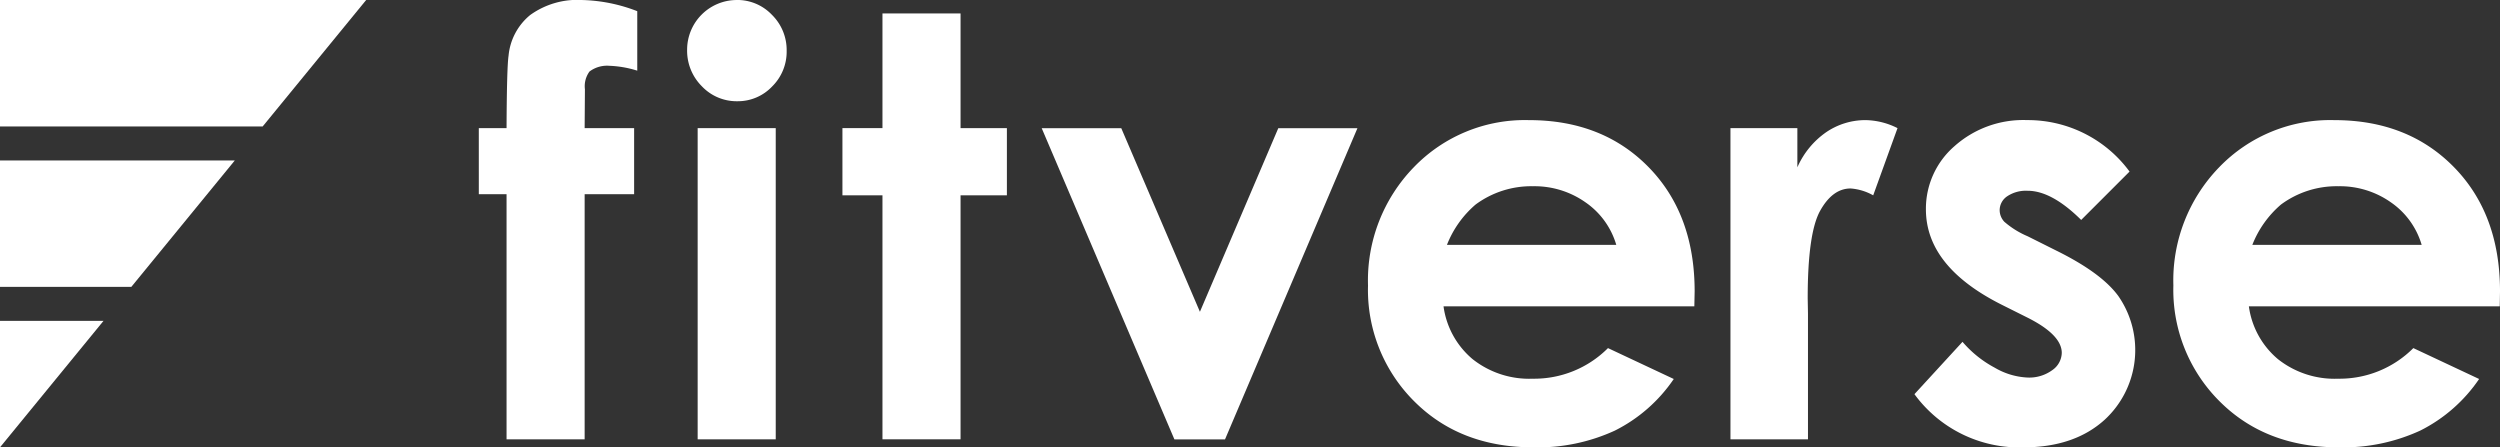 <svg xmlns="http://www.w3.org/2000/svg" width="276.5" height="49.475" viewBox="0 0 276.5 49.475">
  <rect x="0" y="0" width="276.5" height="49.475" fill="#333333" stroke="none"/>
  <g id="Group_3" data-name="Group 3" transform="translate(-584.829 -703.069)">
    <g id="Group_1" data-name="Group 1" transform="translate(584.829 703.069)">
      <path id="Path_1" data-name="Path 1" d="M625.328,670.358,613.88,684.344H584.829V670.358Z" transform="translate(-584.829 -670.358)" fill="#fff"/>
      <path id="Path_2" data-name="Path 2" d="M610.8,705.747l-11.448,13.987H584.829V705.747Z" transform="translate(-584.829 -688.003)" fill="#fff"/>
      <path id="Path_3" data-name="Path 3" d="M596.277,741.136l-11.448,13.987V741.136Z" transform="translate(-584.829 -705.647)" fill="#fff"/>
    </g>
    <g id="Group_2" data-name="Group 2" transform="translate(637.785 703.069)">
      <path id="Path_4" data-name="Path 4" d="M642.431,743.874H645.5q.032-6.77.221-8a6.6,6.6,0,0,1,2.388-4.508,8.926,8.926,0,0,1,5.773-1.661,17.966,17.966,0,0,1,6.074,1.234v6.579a11.575,11.575,0,0,0-3.068-.538,3.23,3.23,0,0,0-2.214.632,2.739,2.739,0,0,0-.506,1.961l-.031,4.3h5.472v7.308h-5.472v27.11H645.5v-27.11h-3.068Z" transform="translate(-642.431 -729.702)" fill="#fff"/>
      <path id="Path_5" data-name="Path 5" d="M678.63,729.7a5.278,5.278,0,0,1,3.9,1.645,5.46,5.46,0,0,1,1.625,3.986,5.4,5.4,0,0,1-1.609,3.939,5.219,5.219,0,0,1-3.849,1.629,5.294,5.294,0,0,1-3.927-1.661,5.555,5.555,0,0,1-1.624-4.034,5.5,5.5,0,0,1,5.488-5.5Zm-4.318,14.172h8.636v34.418h-8.636Z" transform="translate(-650.107 -729.702)" fill="#fff"/>
      <path id="Path_6" data-name="Path 6" d="M700.478,731.684h8.636v12.685h5.125V751.8h-5.125v26.984h-8.636V751.8H696.05v-7.434h4.428Z" transform="translate(-655.833 -730.197)" fill="#fff"/>
      <path id="Path_7" data-name="Path 7" d="M725.431,748.6h8.8l8.7,20.309L751.6,748.6h8.754l-14.646,34.418h-5.6Z" transform="translate(-663.176 -734.424)" fill="#fff"/>
      <path id="Path_8" data-name="Path 8" d="M809.64,768.009H781.9a9.236,9.236,0,0,0,3.211,5.837,10.073,10.073,0,0,0,6.658,2.167,11.517,11.517,0,0,0,8.32-3.385l7.276,3.417a17.165,17.165,0,0,1-6.517,5.709,20.375,20.375,0,0,1-9.016,1.851q-8.1,0-13.191-5.109a17.383,17.383,0,0,1-5.093-12.8,17.971,17.971,0,0,1,5.077-13.081,17.052,17.052,0,0,1,12.732-5.2q8.13,0,13.223,5.2t5.094,13.745Zm-8.635-6.8a8.662,8.662,0,0,0-3.375-4.682,9.782,9.782,0,0,0-5.846-1.8,10.336,10.336,0,0,0-6.338,2.025,11.292,11.292,0,0,0-3.168,4.46Z" transform="translate(-675.202 -734.129)" fill="#fff"/>
      <path id="Path_9" data-name="Path 9" d="M826.993,748.3h7.4v4.334a9.256,9.256,0,0,1,3.2-3.891,7.707,7.707,0,0,1,4.365-1.329,8.083,8.083,0,0,1,3.512.886l-2.689,7.434a5.949,5.949,0,0,0-2.5-.759q-1.994,0-3.369,2.468t-1.376,9.68l.031,1.677v13.919h-8.573Z" transform="translate(-688.561 -734.129)" fill="#fff"/>
      <path id="Path_10" data-name="Path 10" d="M877.911,753.109l-5.346,5.346q-3.258-3.226-5.916-3.226a3.726,3.726,0,0,0-2.278.617,1.854,1.854,0,0,0-.822,1.534,1.887,1.887,0,0,0,.522,1.282,9.707,9.707,0,0,0,2.578,1.6l3.163,1.582q5,2.467,6.864,5.03a10.476,10.476,0,0,1-1.5,13.666q-3.369,3.068-9.031,3.068a14.356,14.356,0,0,1-12.021-5.884l5.315-5.789A12.26,12.26,0,0,0,863,774.794a7.876,7.876,0,0,0,3.622,1.091,4.321,4.321,0,0,0,2.752-.823,2.383,2.383,0,0,0,1.044-1.9q0-1.993-3.764-3.891l-2.91-1.455q-8.351-4.206-8.352-10.534a9.141,9.141,0,0,1,3.148-6.976,11.432,11.432,0,0,1,8.051-2.894,13.966,13.966,0,0,1,11.325,5.694Z" transform="translate(-695.342 -734.129)" fill="#fff"/>
      <path id="Path_11" data-name="Path 11" d="M928.4,768.009H900.654a9.236,9.236,0,0,0,3.211,5.837,10.074,10.074,0,0,0,6.659,2.167,11.515,11.515,0,0,0,8.32-3.385l7.276,3.417a17.165,17.165,0,0,1-6.516,5.709,20.376,20.376,0,0,1-9.016,1.851q-8.1,0-13.191-5.109a17.383,17.383,0,0,1-5.093-12.8,17.972,17.972,0,0,1,5.077-13.081,17.053,17.053,0,0,1,12.732-5.2q8.13,0,13.224,5.2t5.093,13.745Zm-8.636-6.8a8.662,8.662,0,0,0-3.375-4.682,9.782,9.782,0,0,0-5.846-1.8,10.333,10.333,0,0,0-6.337,2.025,11.286,11.286,0,0,0-3.169,4.46Z" transform="translate(-704.885 -734.129)" fill="#fff"/>
    </g>
  </g>
</svg>
